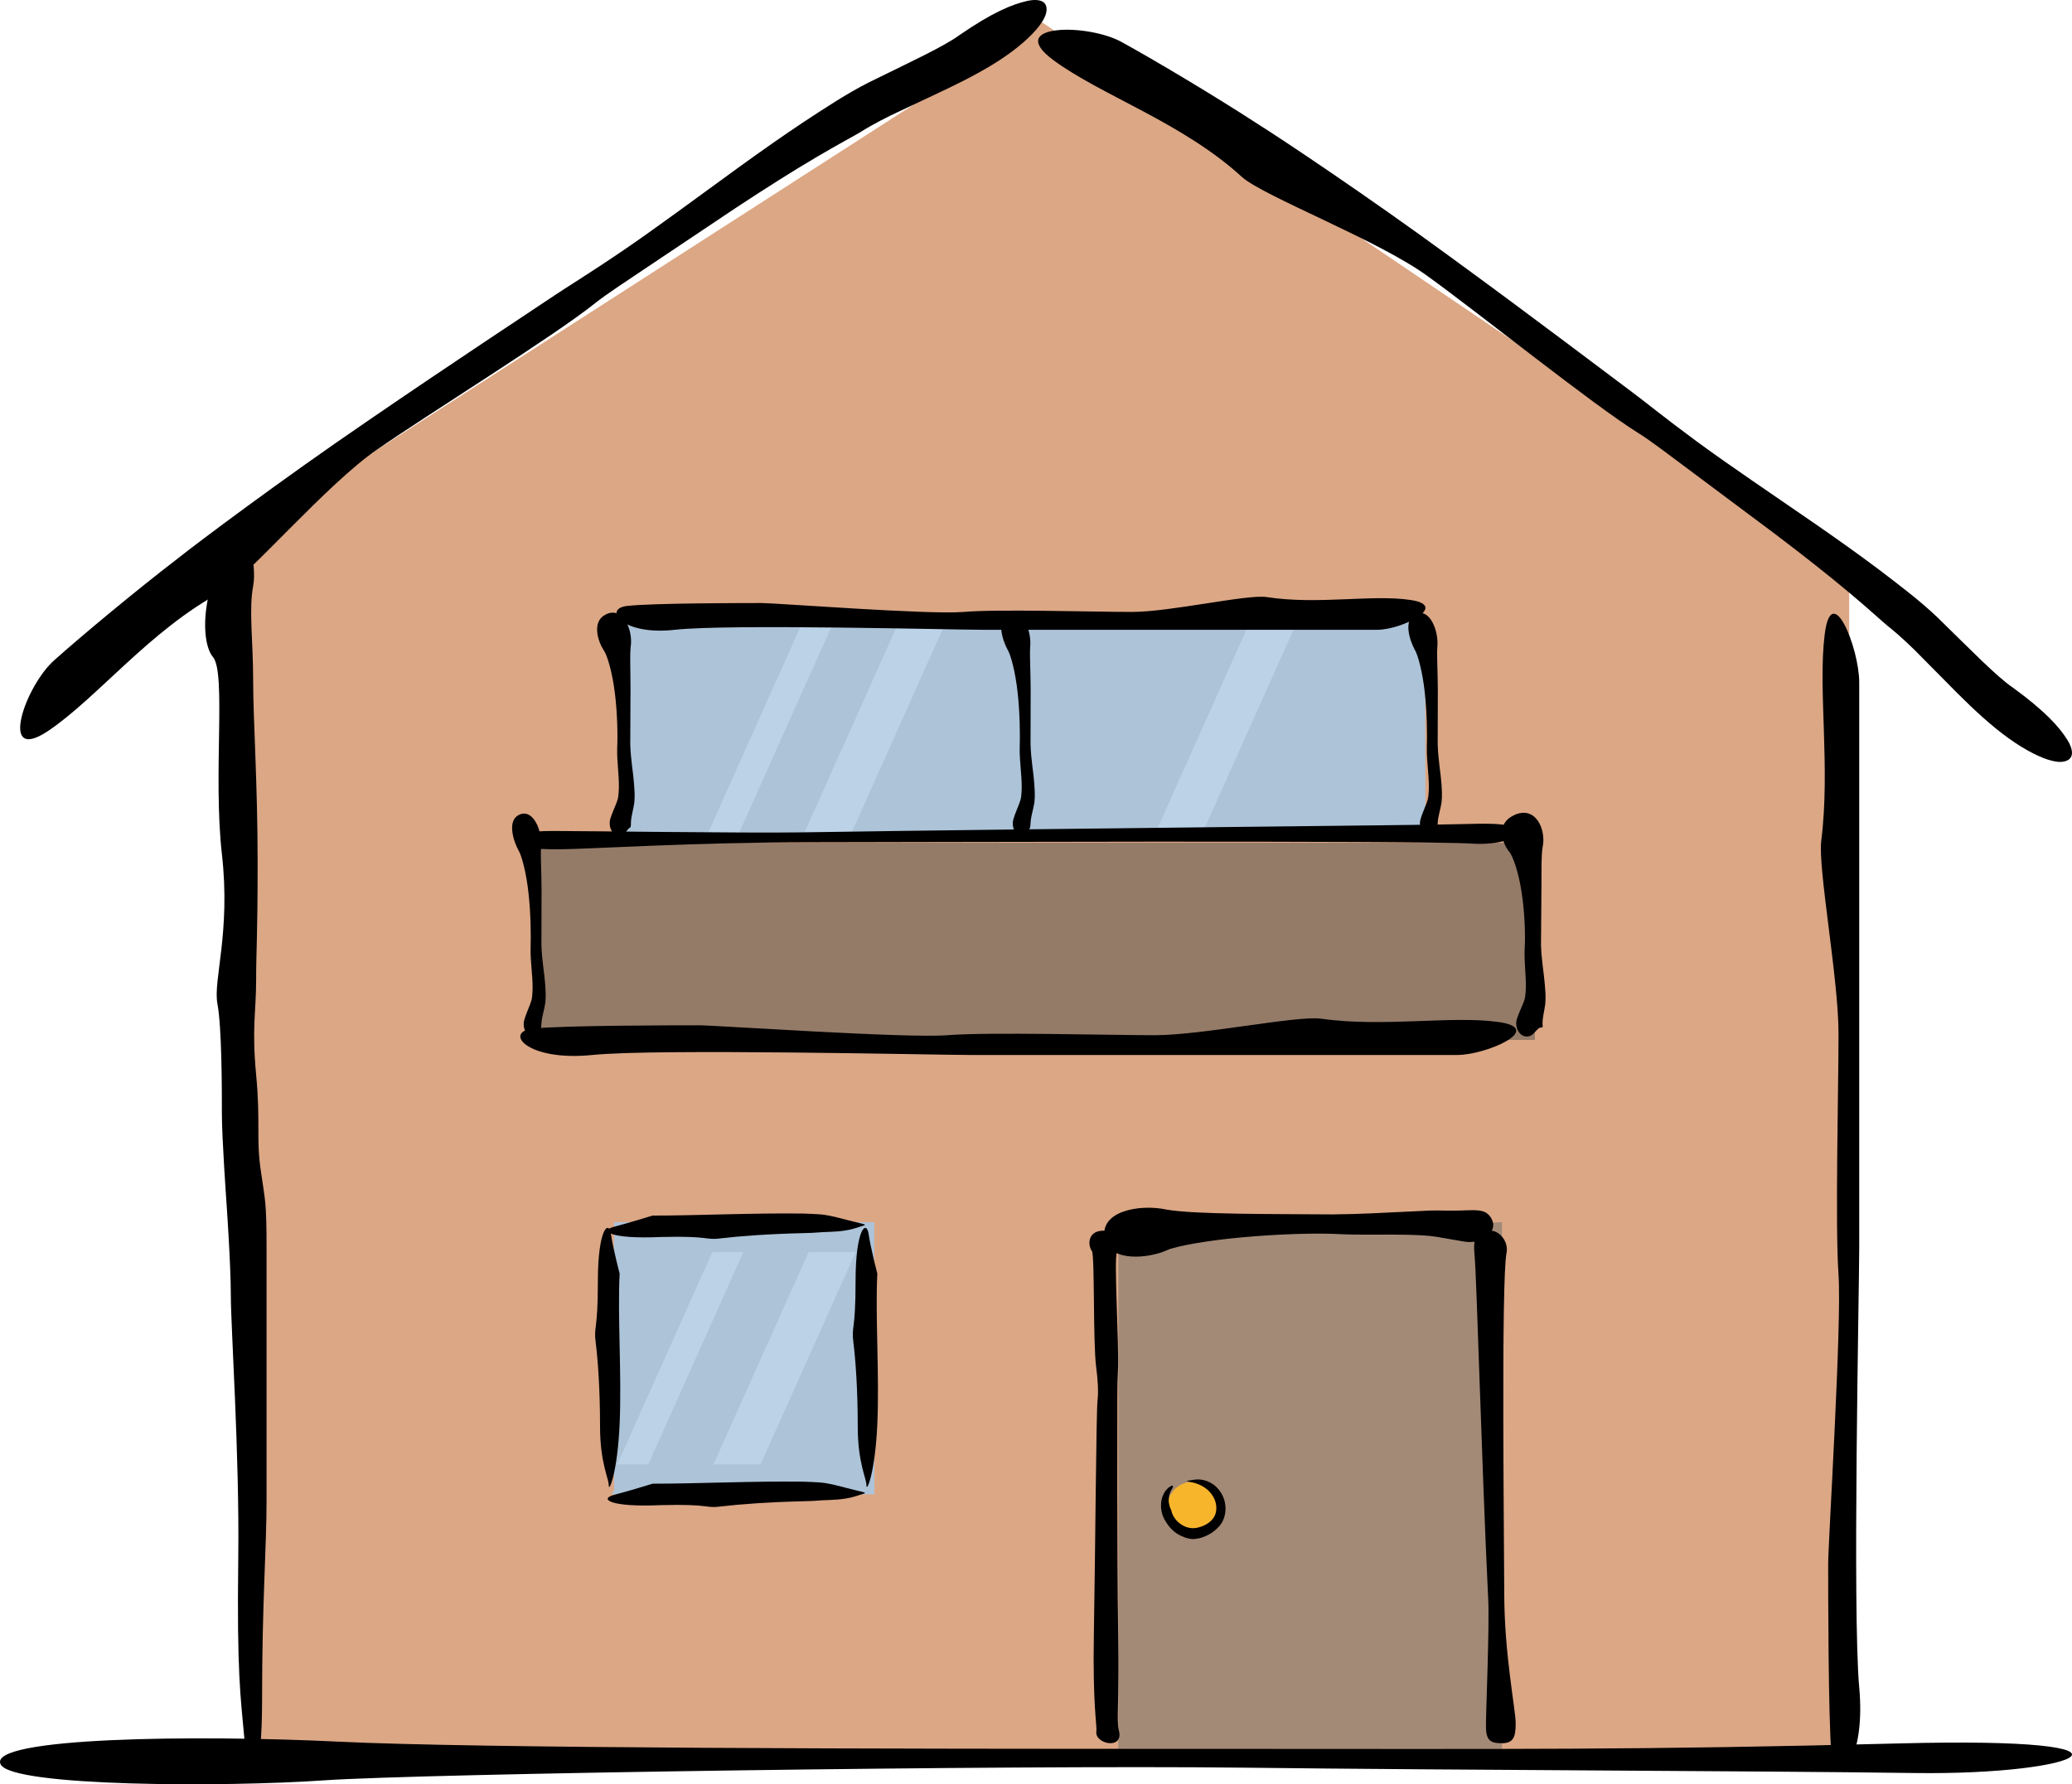 <?xml version="1.0" encoding="utf-8"?>
<!-- Generator: Adobe Illustrator 22.1.0, SVG Export Plug-In . SVG Version: 6.00 Build 0)  -->
<svg version="1.1" id="_x31_1" xmlns="http://www.w3.org/2000/svg" xmlns:xlink="http://www.w3.org/1999/xlink" x="0px" y="0px"
	 viewBox="0 0 720 620.156" style="enable-background:new 0 0 720 620.156;" xml:space="preserve">
<style type="text/css">
	.st0{fill:#DCA785;}
	.st1{fill:#A38A77;}
	.st2{fill:#ADC3D8;}
	.st3{fill:#BCD2E7;}
	.st4{fill:#947B68;}
	.st5{fill:#F7B52C;}
</style>
<g>
	<polygon class="st0" points="642.577,611.207 85.92,611.207 85.92,185.301 362.031,7.711 642.577,197.48 	"/>
	<polygon class="st1" points="388.607,430.604 388.607,608.654 521.935,608.654 521.935,424.778 	"/>
	<polygon class="st2" points="495.231,216.308 215.534,216.308 215.534,289.017 212.877,290.067 495.318,290.067 	"/>
	<polygon class="st2" points="303.827,424.778 213.39,424.778 213.39,518.026 212.53,519.372 303.855,519.372 	"/>
	<polygon class="st3" points="289.601,216.308 278.832,216.308 246.265,289.017 245.692,290.067 256.567,290.067 	"/>
	<polygon class="st3" points="328.635,216.308 312.268,216.308 279.701,289.017 279.076,290.067 295.603,290.067 	"/>
	<polygon class="st3" points="258.304,435.196 247.535,435.196 214.968,507.904 214.395,508.954 225.27,508.954 	"/>
	<polygon class="st3" points="297.338,435.196 280.971,435.196 248.404,507.904 247.778,508.954 264.306,508.954 	"/>
	<polygon class="st3" points="450.632,216.308 434.265,216.308 401.698,289.017 401.073,290.067 417.6,290.067 	"/>
	<rect x="186.73" y="292.915" class="st4" width="346.631" height="68.531"/>
	<ellipse class="st5" cx="414.725" cy="524.191" rx="9.247" ry="9.244"/>
	<path d="M84.861,181.778c-15.52,19.178-15.52,41.093-10.862,46.574c4.658,5.478,0,41.09,3.105,68.484
		c3.105,27.394-3.105,43.836-1.553,52.05c1.553,8.221,1.553,30.137,1.553,38.358c0,8.216,1.553,30.134,1.553,30.134
		s1.553,21.915,1.553,32.875c0,10.956,3.045,55.601,2.584,91.314c-0.516,40.179,0.836,48.302,2.068,62.1
		c0.271,3.036,0.641,5.595,1.059,7.54h-7.931c-1.232-5.839-2.92-6.688-4.022,0h15.976c0.673-4.078,1.129-10.962,1.129-21.24
		c0-32.872,1.553-52.05,1.553-68.487c0-16.437,0-25.568,0-42.01c0-16.437,0-18.261,0-45.654c0-16.665-0.521-16.437-2.068-27.396
		c-1.553-10.959,0-16.437-1.553-32.875c-1.553-16.437,0-21.915,0-32.872c0-10.956,0.516-13.702,0.516-41.093
		c0-27.399-1.553-49.315-1.553-63.011c0-13.697-1.553-24.653,0-32.875C89.519,195.472,84.861,181.778,84.861,181.778z"/>
	<path d="M632.866,292.256c3.219-25.646-1.194-52.638,1.2-71.786c2.405-19.142,11.997,4.784,11.997,16.749s0,33.499,0,50.245
		c0,16.747,0,131.596,0,145.955c0,14.353-2.399,126.82,0,153.134c1.064,11.629-0.456,19.992-2.584,24.653h-7.812
		c2.573-5.671,6.042-5.931,6.91,0h-6.009l-0.098-0.73c-1.2-11.963-1.2-59.81-1.2-66.989c0-7.185,4.793-83.744,3.599-100.493
		c-1.2-16.755,0-64.604,0-83.747C638.87,340.103,631.666,301.824,632.866,292.256z"/>
	<path d="M420.088,607.851c-114.686,0-254.121-0.141-302.852-2.518c-48.753-2.377-121.884-1.587-117.004,7.926
		c3.974,7.779,77.99,7.926,112.119,5.549c34.15-2.377,238.943-5.359,319.207-4.425c80.33,0.931,175.338,1.074,233.824,1.867
		c58.513,0.795,87.783-12.682-4.858-10.302C567.888,608.32,529.085,607.851,420.088,607.851z"/>
	<path d="M77.088,205.62c-24.933,13.284-43.205,36.907-60.424,48.473c-8.691,5.798-10.699,1.937-9.212-4.602
		c1.439-6.564,6.492-15.756,11.492-20.098c9.863-8.799,28.119-23.991,42.733-35.213c7.214-5.741,36.159-27.448,65.64-47.57
		c29.433-20.214,58.871-39.563,65.364-43.934c3.23-2.222,12.312-7.766,23.749-15.558c11.525-7.841,25.655-18.364,40.425-29.076
		c7.394-5.34,14.977-10.696,22.495-15.694c7.513-4.925,14.852-9.784,22.447-13.653c14.7-7.239,26.176-12.508,31.718-16.573
		c11.269-7.76,18.169-10.625,23.434-11.803c2.557-0.554,4.848-0.437,5.971,0.733c1.086,1.088,1.205,3.617-0.89,6.658
		c-1.976,3.158-6.536,7.597-12.502,11.727c-5.96,4.168-13.283,8.004-20.433,11.434c-7.041,3.327-13.935,6.583-19.51,9.214
		c-5.434,2.681-9.071,4.838-10.781,5.937c-1.629,1.012-7.448,4.065-15.308,8.715c-7.871,4.626-17.767,10.886-27.842,17.539
		c-10.053,6.729-20.378,13.637-29.134,19.498c-8.751,5.874-15.998,10.615-19.575,13.48c-14.293,11.523-58.676,38.996-75.808,50.929
		C113.773,167.954,86.094,200.557,77.088,205.62z"/>
	<path d="M431.661,61.597c-20.818-19.085-49.181-28.457-65.82-40.846c-8.36-6.268-5.385-9.442,1.276-10.213
		c6.672-0.828,17.029,0.882,22.783,4.146c11.579,6.376,31.984,18.537,47.428,28.582c7.817,4.895,37.923,24.963,66.71,46.067
		c28.852,21.028,56.895,42.352,63.181,47.014c3.165,2.309,11.421,9.03,22.571,17.221c11.231,8.257,25.856,18.076,40.871,28.446
		c7.502,5.193,15.069,10.56,22.289,15.987c7.144,5.443,14.168,10.747,20.346,16.624c11.715,11.45,20.503,20.515,26.181,24.393
		c11.069,8.045,16.068,13.596,18.929,18.171c1.368,2.225,2.019,4.42,1.292,5.869c-0.668,1.387-3.013,2.336-6.579,1.376
		c-3.637-0.814-9.337-3.636-15.216-7.885c-5.917-4.233-11.97-9.866-17.583-15.46c-5.483-5.535-10.846-10.951-15.183-15.333
		c-4.337-4.233-7.578-6.943-9.179-8.189c-1.504-1.202-6.319-5.674-13.316-11.537c-6.981-5.882-16.177-13.13-25.807-20.418
		c-9.69-7.239-19.64-14.674-28.081-20.979c-8.452-6.298-15.335-11.559-19.227-13.974c-15.623-9.643-56.298-42.355-73.251-54.538
		C479.399,83.659,439.435,68.408,431.661,61.597z"/>
	<path d="M463,422.089c-21.6-0.163-48.096,0.027-57.617-1.671c-9.521-2.062-23.793,0.591-21.399,10.389
		c1.895,7.926,15.162,6.569,21.366,3.796c3.062-1.476,14.136-3.465,26.458-4.558c12.328-1.134,25.752-1.541,33.401-1.11
		c7.692,0.383,15.998,0.057,23.624,0.231c3.86,0.103,7.442,0.209,10.634,0.757c3.463,0.6,6.65,1.148,9.407,1.625
		c2.877,0.483,5.732-0.233,7.627-1.633c1.943-1.384,2.644-3.4,2.302-4.911c-0.358-1.547-1.259-2.773-2.459-3.527
		c-1.232-0.746-3.257-0.999-7.366-0.787c-4.126,0.212-7.942-0.011-11.861,0.054c-3.61,0.174-6.938,0.331-10.357,0.494
		C480.05,421.541,473.026,421.996,463,422.089z"/>
	<path d="M523.505,435.487c-1.927,9.404-0.793,104.501-0.793,118.328c0,21.088,3.974,40.45,3.974,45.188
		c0,4.732-0.798,6.884-4.766,6.884c-3.979,0-5.575-0.863-5.575-6.026s1.254-34.418,0.798-43.891
		c-2.388-49.485-3.974-111.881-4.772-120.053c-0.798-8.175,2.389-8.175,5.57-8.175C521.116,427.741,524.292,431.612,523.505,435.487
		z"/>
	<path d="M388.261,485.407c0-3.101,0.065-6.246,0.217-9.301c0.429-8.607-1.482-38.657-0.347-40.936
		c1.531-3.09,1.026-7.725-5.119-7.415c-5.016,0.252-5.114,4.944-3.577,7.106c1.004,1.419,0.353,31.797,1.466,40.23
		c0.586,4.444,0.836,8.645,0.494,11.502c-0.494,4.179-0.782,53.699-1.276,80.507c-0.483,26.365,1.156,32.554,0.852,34.714
		c-0.603,4.363,9.635,6.544,7.822-0.364c-0.869-3.34,0.125-9.358-0.255-34.351C388.131,540.433,388.261,491.213,388.261,485.407z"/>
	<path d="M226.744,422.496c14.722,0.027,35.1-0.939,52.276-0.703c2.139,0.057,4.12,0.155,5.939,0.277
		c1.976,0.16,3.702,0.559,5.168,0.882c2.823,0.716,5.076,1.286,6.775,1.715c3.214,0.803,4.392,0.933,3.219,1.308
		c-1.167,0.271-3.045,1.172-6.368,1.699c-1.65,0.271-3.637,0.434-5.928,0.51c-2.209,0.011-4.869,0.364-8.088,0.396
		c-12.735,0.293-22.968,1.085-28.928,1.796c-5.944,0.83-3.431-0.898-21.203-0.429c-17.637,0.787-21.41-2.138-16.394-3.516
		C218.232,425.144,226.744,422.496,226.744,422.496z"/>
	<path d="M226.744,515.687c14.722,0.027,35.1-0.939,52.276-0.703c2.139,0.057,4.12,0.155,5.939,0.277
		c1.976,0.16,3.702,0.559,5.168,0.882c2.823,0.716,5.076,1.286,6.775,1.718c3.214,0.8,4.392,0.933,3.219,1.305
		c-1.167,0.271-3.045,1.172-6.368,1.699c-1.65,0.271-3.637,0.434-5.928,0.51c-2.209,0.011-4.869,0.364-8.088,0.396
		c-12.735,0.296-22.968,1.085-28.928,1.796c-5.944,0.833-3.431-0.898-21.203-0.426c-17.637,0.784-21.41-2.141-16.394-3.519
		C218.232,518.338,226.744,515.687,226.744,515.687z"/>
	<path d="M304.864,442.647c-0.755,14.557,0.755,35.11,0,52.234c-0.755,17.124-3.778,23.975-3.778,21.408
		c0-2.572-3.029-7.706-3.029-20.551s-0.755-23.117-1.509-29.114c-0.755-5.999,0.755-3.424,0.755-21.408
		c0-17.981,3.784-21.408,4.538-16.269C302.595,434.082,304.864,442.647,304.864,442.647z"/>
	<path d="M215.317,442.647c-0.755,14.557,0.755,35.11,0,52.234c-0.755,17.124-3.778,23.975-3.778,21.408
		c0-2.572-3.029-7.706-3.029-20.551s-0.755-23.117-1.509-29.114c-0.755-5.999,0.755-3.424,0.755-21.408
		c0-17.981,3.784-21.408,4.538-16.269C213.048,434.082,215.317,442.647,215.317,442.647z"/>
	<path d="M499.587,258.693c0.011-6.3,0.027-13.274,0.043-19.351c-0.043-6.154-0.375-11.466-0.185-14.337
		c0.63-5.82-2.79-14.101-7.784-11.461c-3.99,2.062-1.867,8.951-0.043,12.291c1.037,1.595,2.736,7.771,3.474,14.864
		c0.803,7.093,0.874,14.831,0.722,19.341c-0.071,4.542,0.744,9.334,0.7,13.61c-0.016,1.069-0.054,2.108-0.185,3.096
		c-0.092,0.944-0.331,1.631-0.668,2.564c-0.673,1.764-1.482,3.541-2.009,5.313c-0.548,1.769-0.125,3.94,1.021,5.009
		c1.14,1.085,2.399,0.895,3.045,0.391c0.7-0.513,1.053-1.376,1.395-1.853c0.407-0.48,0.358-0.486,0.505-2.629
		c0.185-2.116,0.939-4.227,1.314-6.715c0.261-2.651,0.081-4.379-0.049-6.482C500.608,268.339,499.755,264.252,499.587,258.693z"/>
	<path d="M358.106,258.693c0.016-6.3,0.033-13.274,0.043-19.351c-0.038-6.154-0.369-11.466-0.179-14.337
		c0.63-5.82-2.79-14.101-7.784-11.461c-3.995,2.062-1.873,8.951-0.049,12.291c1.042,1.595,2.736,7.771,3.474,14.864
		c0.809,7.093,0.874,14.831,0.727,19.341c-0.076,4.542,0.738,9.334,0.695,13.61c-0.016,1.069-0.054,2.108-0.179,3.096
		c-0.098,0.944-0.337,1.631-0.673,2.564c-0.668,1.764-1.477,3.541-2.003,5.313c-0.548,1.769-0.13,3.94,1.021,5.009
		c1.14,1.085,2.394,0.895,3.045,0.391c0.7-0.513,1.053-1.376,1.39-1.853c0.407-0.48,0.364-0.486,0.51-2.629
		c0.185-2.116,0.934-4.227,1.314-6.715c0.255-2.651,0.076-4.379-0.054-6.482C359.132,268.339,358.275,264.252,358.106,258.693z"/>
	<path d="M535.48,328.411c0.049-6.314,0.103-13.301,0.152-19.392c0.054-6.208-0.103-11.624,0.418-14.619
		c1.303-6.072-2.475-14.714-10.053-11.011c-6.112,2.909-4.164,9.377-1.656,12.519c1.368,1.484,3.442,7.505,4.451,14.56
		c1.075,7.06,1.292,14.766,1.01,19.335c-0.206,4.621,0.532,9.442,0.407,13.605c-0.033,1.042-0.092,2.049-0.233,2.993
		c-0.114,0.876-0.331,1.397-0.679,2.32c-0.689,1.693-1.563,3.495-2.171,5.372c-0.651,1.878-0.022,4.406,1.504,5.522
		c1.525,1.142,3.138,0.621,4.071-0.203l1.303-1.354l0.717-0.703c-0.271,0.114,0.581-0.266,1.259-0.279
		c0.13-0.062,0.065-0.415,0.038-1.343c-0.049-1.951,0.603-4.13,0.961-6.881c0.223-2.985-0.033-4.642-0.185-6.843
		C536.462,337.911,535.637,333.77,535.48,328.411z"/>
	<path d="M188.142,328.428c0.016-6.298,0.033-13.271,0.043-19.349c-0.038-6.154-0.369-11.469-0.179-14.34
		c0.63-5.82-2.79-14.101-7.784-11.458c-3.995,2.062-1.867,8.949-0.043,12.289c1.037,1.598,2.73,7.774,3.469,14.864
		c0.809,7.095,0.874,14.834,0.727,19.338c-0.076,4.548,0.744,9.339,0.695,13.615c-0.016,1.064-0.054,2.106-0.179,3.093
		c-0.098,0.944-0.337,1.631-0.673,2.561c-0.668,1.764-1.477,3.544-2.003,5.315c-0.548,1.772-0.125,3.937,1.021,5.006
		c1.14,1.091,2.394,0.901,3.045,0.396c0.7-0.516,1.053-1.378,1.395-1.856c0.402-0.483,0.358-0.486,0.505-2.626
		c0.185-2.116,0.934-4.227,1.314-6.718c0.255-2.651,0.076-4.379-0.054-6.479C189.168,338.074,188.311,333.987,188.142,328.428z"/>
	<path d="M219.008,258.685c0.033-6.303,0.06-13.282,0.087-19.365c0-6.176-0.261-11.532,0.06-14.451
		c0.901-5.92-2.665-14.348-8.696-11.282c-4.842,2.404-2.79,9.122-0.689,12.384c1.167,1.552,3.018,7.665,3.865,14.741
		c0.912,7.079,1.042,14.807,0.836,19.338c-0.125,4.575,0.662,9.377,0.586,13.61c-0.027,1.055-0.071,2.084-0.206,3.052
		c-0.103,0.92-0.331,1.538-0.673,2.466c-0.679,1.734-1.515,3.522-2.074,5.337c-0.586,1.815-0.081,4.127,1.216,5.212
		c1.292,1.112,2.692,0.787,3.458,0.157c0.814-0.64,1.303-1.636,1.819-2.035c0.597-0.407,0.619-0.049,0.651-2.127
		c0.092-2.051,0.803-4.189,1.173-6.783c0.244-2.784,0.033-4.485-0.109-6.626C220.013,268.273,219.177,264.165,219.008,258.685z"/>
	<path d="M511.828,293.228c-18.272-1.188-203.012-0.488-229.872-0.488c-40.968,0-78.576,2.447-87.778,2.447
		c-9.196,0-13.376-0.494-13.376-2.936c0-2.447,1.677-3.43,11.704-3.43c10.032,0,66.867,0.771,85.27,0.491
		c96.126-1.468,217.343-2.447,233.221-2.939c15.878-0.488,15.878,1.471,15.878,3.43
		C526.876,291.757,519.357,293.714,511.828,293.228z"/>
	<path d="M458.95,354.066c22.061,3.077,45.284-1.145,61.754,1.148c16.47,2.295-4.115,11.469-14.407,11.469
		c-10.292,0-28.819,0-43.227,0c-14.407,0-113.21,0-125.559,0c-12.35,0-109.106-2.293-131.742,0
		c-22.642,2.295-30.877-8.026-20.579-9.174c10.287-1.148,51.451-1.148,57.628-1.148s72.041,4.586,86.453,3.44s55.576,0,72.046,0
		S450.715,352.921,458.95,354.066z"/>
	<path d="M440.146,207.522c17.919,2.77,36.783-1.031,50.159,1.034c13.381,2.068-3.339,10.338-11.704,10.338
		c-8.36,0-23.402,0-35.106,0s-91.952,0-101.984,0s-88.614-2.068-107,0c-18.391,2.068-25.079-7.234-16.72-8.27
		c8.36-1.031,41.793-1.031,46.809-1.031c5.021,0,58.513,4.13,70.217,3.099c11.709-1.031,45.143,0,58.518,0
		C406.712,212.691,433.464,206.488,440.146,207.522z"/>
	<path d="M407,524.896c0.651,3.63,5,7.361,9.587,5.958c2.275-0.591,4.402-1.932,5.385-3.766c0.983-1.848,0.858-4.151,0.016-6.094
		c-1.857-3.945-5.401-5.172-7.269-5.665c-1.998-0.358-2.747-0.654-1.96-0.684c0.782-0.024,1.911-0.488,4.017-0.437
		c1.96,0.166,5.385,1.012,7.676,4.917c2.247,3.834,1.629,8.599-0.717,11.285c-2.361,2.664-5.048,3.753-7.138,4.276
		c-2.139,0.44-2.839,0.25-4.5-0.182c-1.433-0.638-4.886-1.33-7.784-7.025c-1.254-2.92-0.993-5.657-0.309-7.451
		c0.711-1.823,1.726-2.8,2.427-3.242c1.39-0.914,1.493-0.252,0.684,0.966c-0.798,1.283-1.178,3.242-0.923,4.708
		C406.435,523.941,407,524.896,407,524.896z"/>
</g>
</svg>
